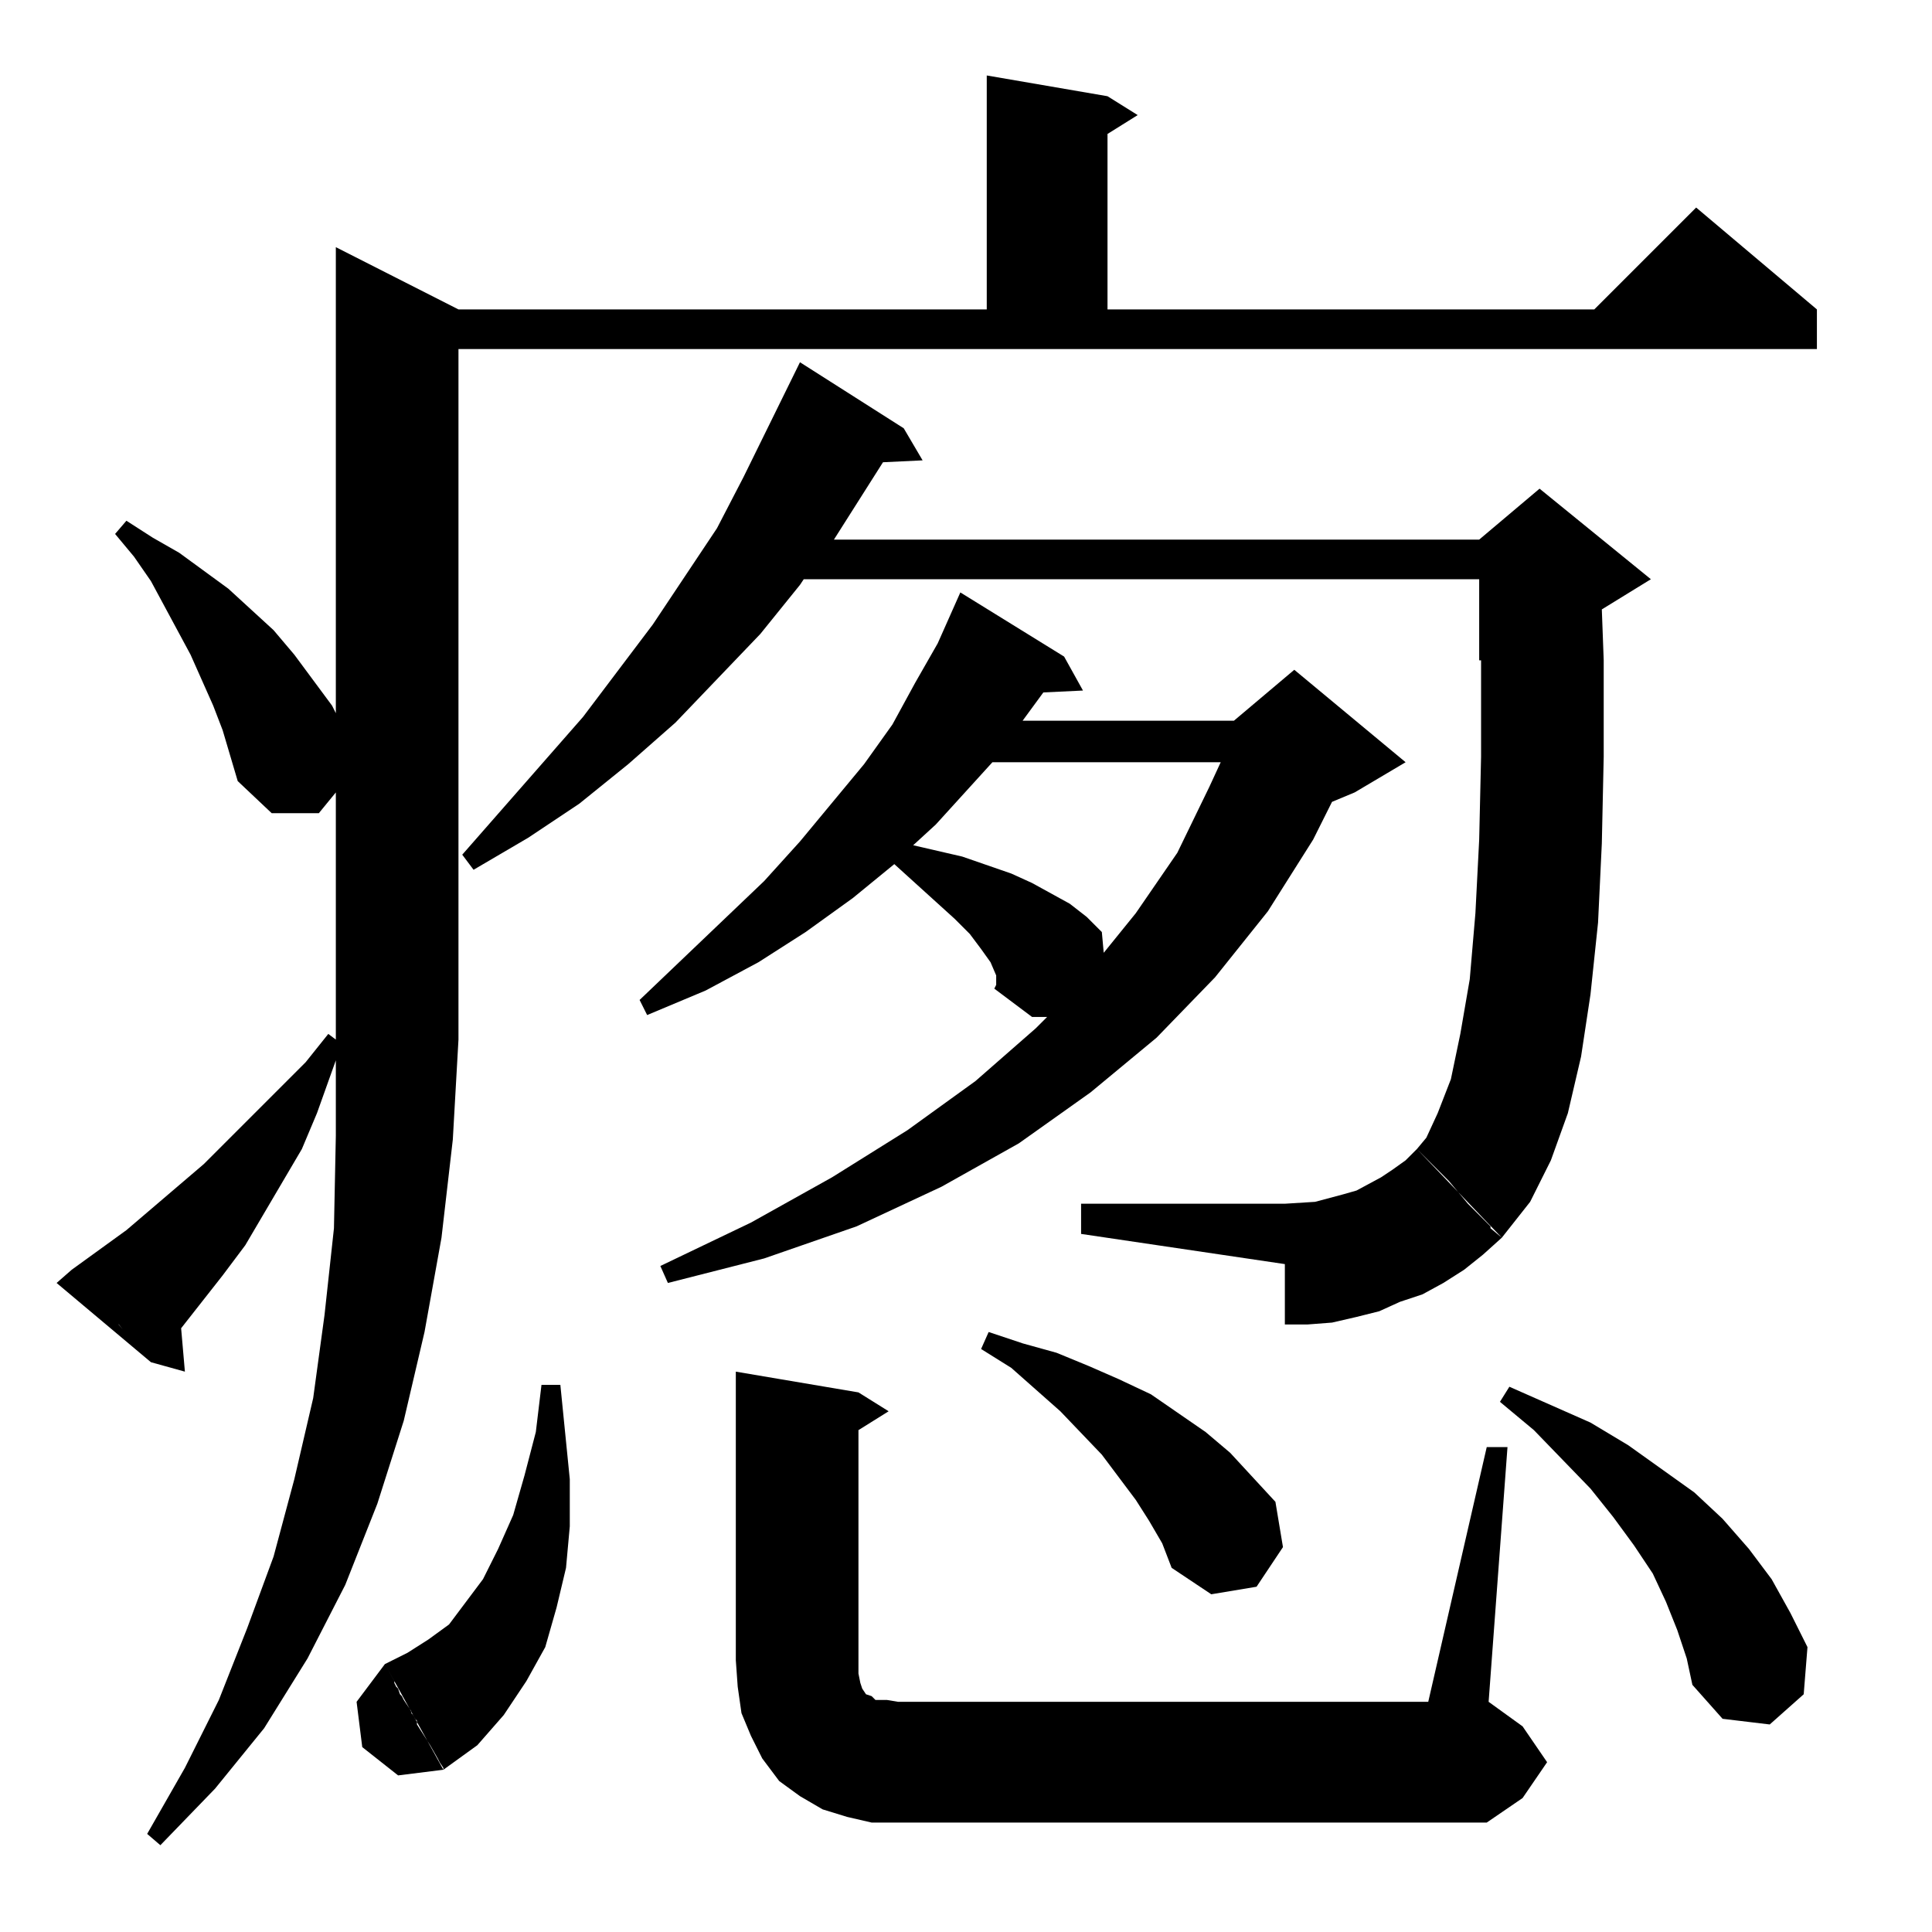 <?xml version="1.0" standalone="no"?>
<!DOCTYPE svg PUBLIC "-//W3C//DTD SVG 1.1//EN" "http://www.w3.org/Graphics/SVG/1.1/DTD/svg11.dtd" >
<svg xmlns="http://www.w3.org/2000/svg" xmlns:xlink="http://www.w3.org/1999/xlink" version="1.1" viewBox="0 -144 1024 1024">
  <g transform="matrix(1 0 0 -1 0 880)">
   <path fill="currentColor"
d="M75 307l-4 5l-4 5l-4 5l-2 1l-2 3l-1 1l-4 5l-3 3l-7 9l-6 7l29 21l41 35l13 13l27 27l14 14l12 15l4 -3h65l-3 -53l-6 -52l-9 -50l-11 -47l-14 -44l-17 -43l-20 -39l-23 -37l-26 -32l-29 -30l-7 6l20 35l18 36l15 38l14 38l11 41l10 43l6 44l5 46l1 49v40l-10 -28
l-8 -19l-10 -17l-20 -34l-12 -16l-22 -28l2 -23l-18 5zM390 297l65 -11l16 -10l-16 -10v-122v-7l1 -5l1 -3l2 -3l3 -1l2 -2h6l6 -1h281l31 135h11l-10 -135l18 -13l13 -19l-13 -19l-19 -13h-312h-14l-13 3l-13 4l-12 7l-11 8l-9 12l-6 12l-5 12l-2 14l-1 14v153zM204 142
l31 -56l-24 -3l-19 15l-3 24zM204 142l5 -9v-1l1 -2l1 -1l1 -3l1 -1l1 -2l4 -6v-1l1 -1l1 -2l1 -1v-2l7 -11l4 -7l1 -2l2 -3v-1l18 13l14 16l12 18l10 18l6 21l5 21l2 22v25l-5 50h-10l-3 -25l-6 -23l-6 -21l-8 -18l-8 -16l-9 -12l-9 -12l-11 -8l-11 -7zM894 145l-5 15
l-6 15l-7 15l-10 15l-11 15l-12 15l-30 31l-18 15l5 8l43 -19l20 -12l35 -25l15 -14l14 -16l12 -16l10 -18l9 -18l-2 -25l-18 -16l-25 3l-16 18zM616 206l-7 12l-7 11l-18 24l-22 23l-26 23l-16 10l4 9l18 -6l18 -5l17 -7l16 -7l17 -8l29 -20l13 -11l24 -26l4 -24l-14 -21
l-24 -4l-21 14zM38 351l42 -49l-50 42zM751 415l45 -47l-10 -9l-10 -8l-11 -7l-11 -6l-12 -4l-11 -5l-12 -3l-13 -3l-13 -1h-12v32l-108 16v16h108l16 1l15 4l7 2l13 7l6 4l7 5zM528 502v5l-3 7l-5 7l-6 8l-8 8l-32 29l-22 -18l-25 -18l-25 -16l-28 -15l-31 -13l-4 8l66 63
l19 21l34 41l15 21l12 22l12 21l12 27l55 -34l10 -18l-21 -1l-11 -15h112l32 27l59 -49l-27 -16l-12 -5l-10 -20l-24 -38l-28 -35l-31 -32l-35 -29l-38 -27l-41 -23l-45 -21l-49 -17l-51 -13l-4 9l48 23l43 24l40 25l36 26l32 28l6 6h-8l-20 15zM790 373l6 -5l15 19l11 22
l9 25l7 30l5 33l4 38l2 42l1 46v51l-1 27l26 16l-59 48l-32 -27h-342l26 41l21 1l-10 17l-55 35l-30 -61l-14 -27l-34 -51l-37 -49l-64 -73l6 -8l29 17l27 18l26 21l25 22l45 47l21 26l2 3h358v-43h1v-51l-1 -44l-2 -39l-3 -35l-5 -29l-5 -24l-7 -18l-6 -13l-5 -6l17 -17
l10 -12l12 -12v-1zM243 839v-366h-65v131l-9 -11h-25l-18 17l-8 27l-5 13l-12 27l-21 39l-9 13l-10 12l6 7l14 -9l14 -8l26 -19l24 -22l11 -13l20 -27l2 -4v247l65 -33h280v124l64 -11l16 -10l-16 -10v-93h258l54 54l64 -54v-21h-720zM647 620h-121l-30 -33l-12 -11l26 -6
l26 -9l11 -5l20 -11l9 -7l8 -8l1 -11l17 21l22 32l17 35z" />
  </g>

</svg>
